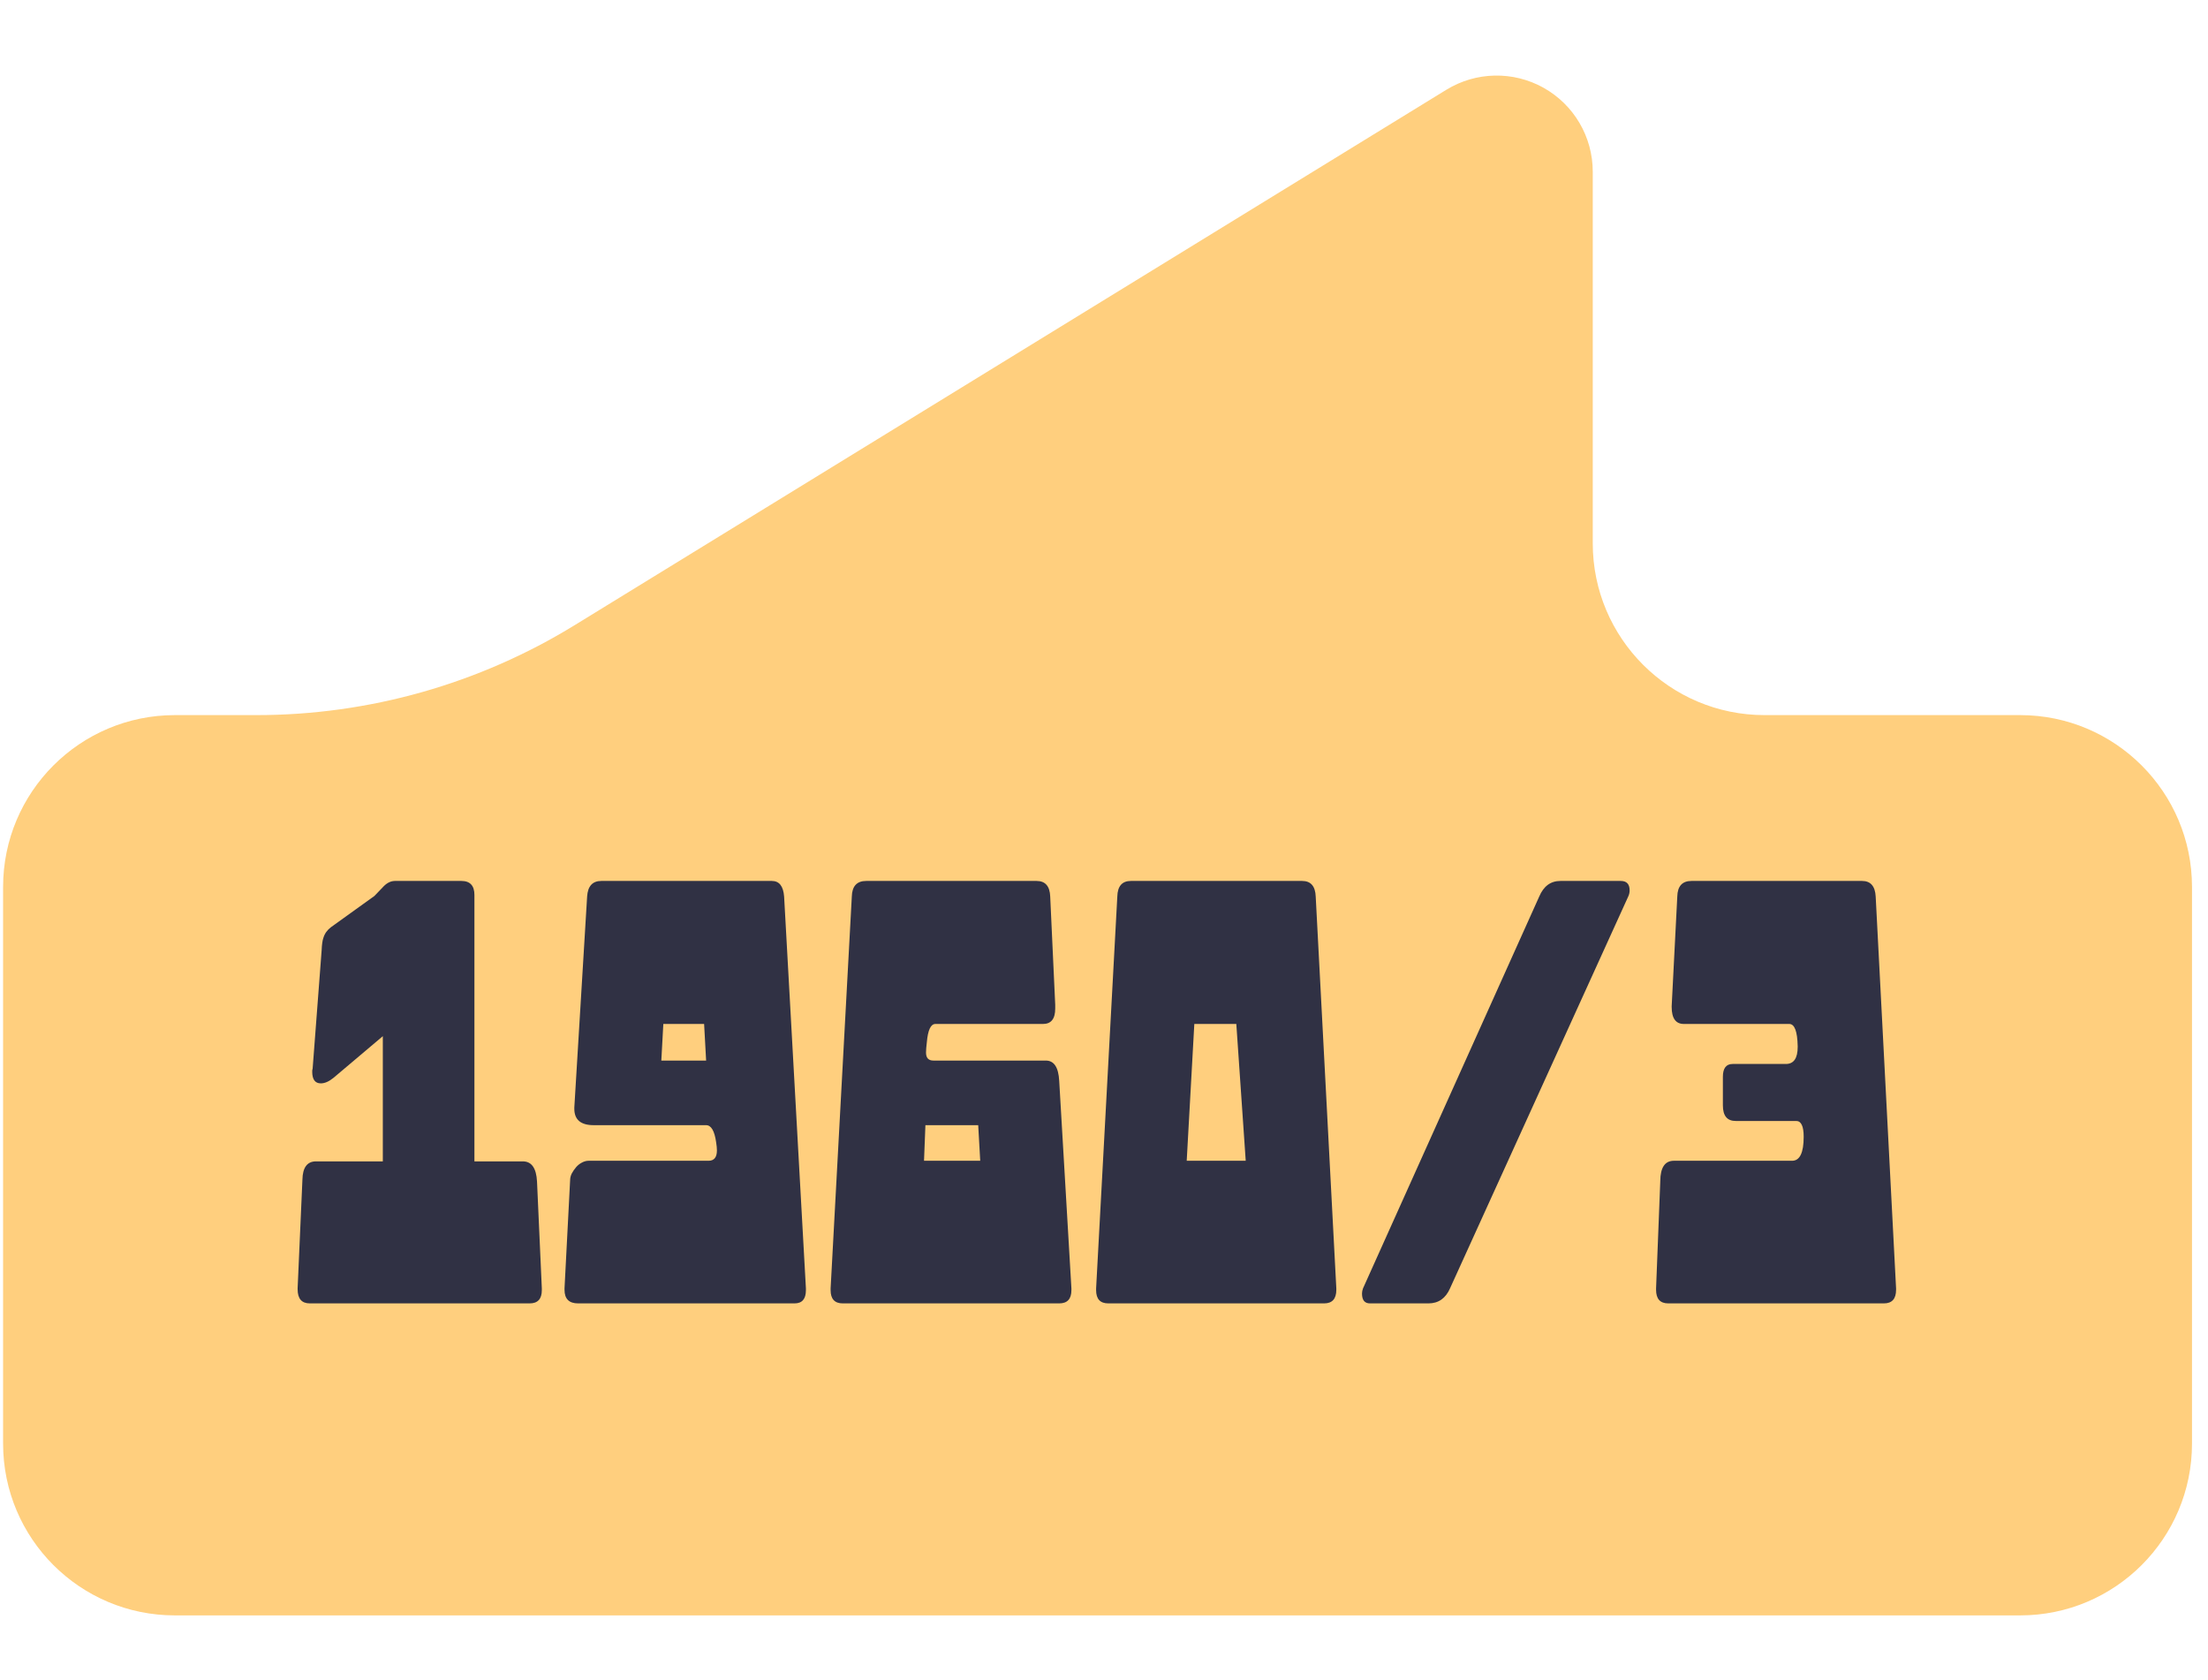 <svg xmlns="http://www.w3.org/2000/svg" xmlns:xlink="http://www.w3.org/1999/xlink" width="230" zoomAndPan="magnify" viewBox="0 0 172.5 131.25" height="175" preserveAspectRatio="xMidYMid meet" version="1.0"><defs><g/><clipPath id="eda6b3cf57"><path d="M 0.242 5.41 L 171.25 5.41 L 171.25 126.191 L 0.242 126.191 Z M 0.242 5.41 " clip-rule="nonzero"/></clipPath><clipPath id="dc0ce0c5e5"><path d="M 13.664 126.191 L 157.824 126.191 C 165.238 126.191 171.25 120.184 171.25 112.77 L 171.25 69.285 C 171.25 61.875 165.238 55.863 157.824 55.863 L 137.859 55.863 C 130.445 55.863 124.434 49.855 124.434 42.441 L 124.434 13.414 C 124.434 10.691 122.965 8.188 120.594 6.859 C 118.219 5.531 115.312 5.59 112.996 7.012 L 44.891 48.84 C 37.41 53.434 28.805 55.863 20.027 55.863 L 13.664 55.863 C 6.25 55.863 0.242 61.875 0.242 69.285 L 0.242 112.77 C 0.242 120.184 6.25 126.191 13.664 126.191 Z M 13.664 126.191 " clip-rule="nonzero"/></clipPath></defs><g clip-path="url(#eda6b3cf57)"><g clip-path="url(#dc0ce0c5e5)"><path fill="#ffcf7e" d="M 171.25 126.191 L 0.184 126.191 L 0.184 -0.012 L 171.25 -0.012 Z M 171.25 126.191 " fill-opacity="1" fill-rule="nonzero"/></g></g><g fill="#303144" fill-opacity="1"><g transform="translate(22.408, 101.818)"><g><path d="M 19.922 -1.031 C 19.922 -0.344 19.602 0 18.969 0 L 1.797 0 C 1.16 0 0.844 -0.367 0.844 -1.109 L 0.844 -1.172 L 1.219 -9.672 C 1.238 -10.617 1.594 -11.094 2.281 -11.094 L 7.5 -11.094 L 7.5 -20.875 L 3.672 -17.641 C 3.305 -17.336 2.969 -17.188 2.656 -17.188 C 2.207 -17.188 1.984 -17.492 1.984 -18.109 C 1.984 -18.211 1.992 -18.285 2.016 -18.328 L 2.719 -27.562 C 2.738 -28.031 2.785 -28.363 2.859 -28.562 C 2.961 -28.895 3.16 -29.172 3.453 -29.391 L 6.844 -31.828 L 7.578 -32.594 C 7.848 -32.863 8.141 -33 8.453 -33 L 13.641 -33 C 14.316 -33 14.656 -32.633 14.656 -31.906 L 14.656 -11.094 L 18.438 -11.094 C 19.125 -11.094 19.492 -10.566 19.547 -9.516 L 19.922 -1.172 Z M 19.922 -1.031 "/></g></g></g><g fill="#303144" fill-opacity="1"><g transform="translate(43.15, 101.818)"><g><path d="M 19.812 -1.031 C 19.812 -0.344 19.516 0 18.922 0 L 2.016 0 C 1.305 0 0.953 -0.352 0.953 -1.062 L 0.953 -1.172 L 1.391 -9.625 C 1.391 -9.789 1.43 -9.961 1.516 -10.141 C 1.609 -10.316 1.723 -10.484 1.859 -10.641 C 1.992 -10.797 2.145 -10.914 2.312 -11 C 2.488 -11.094 2.66 -11.141 2.828 -11.141 L 12.203 -11.141 C 12.641 -11.141 12.859 -11.41 12.859 -11.953 C 12.859 -12.047 12.852 -12.141 12.844 -12.234 C 12.832 -12.336 12.816 -12.457 12.797 -12.594 C 12.672 -13.477 12.41 -13.922 12.016 -13.922 L 3.234 -13.922 C 2.223 -13.922 1.719 -14.348 1.719 -15.203 L 1.719 -15.297 L 2.719 -31.781 C 2.77 -32.594 3.141 -33 3.828 -33 L 17.156 -33 C 17.727 -33 18.047 -32.594 18.109 -31.781 L 19.812 -1.172 Z M 12.016 -18.969 L 11.859 -21.828 L 8.672 -21.828 L 8.516 -18.969 Z M 12.016 -18.969 "/></g></g></g><g fill="#303144" fill-opacity="1"><g transform="translate(63.892, 101.818)"><g><path d="M 19.812 -1.031 C 19.812 -0.344 19.492 0 18.859 0 L 1.953 0 C 1.316 0 1 -0.344 1 -1.031 L 1 -1.172 L 2.656 -31.781 C 2.676 -32.594 3.051 -33 3.781 -33 L 17.094 -33 C 17.77 -33 18.125 -32.594 18.156 -31.781 L 18.547 -23.328 L 18.547 -23.031 C 18.547 -22.227 18.227 -21.828 17.594 -21.828 L 9.188 -21.828 C 8.82 -21.828 8.598 -21.348 8.516 -20.391 C 8.492 -20.223 8.477 -20.07 8.469 -19.938 C 8.457 -19.801 8.453 -19.688 8.453 -19.594 C 8.453 -19.176 8.645 -18.969 9.031 -18.969 L 17.812 -18.969 C 18.457 -18.969 18.805 -18.438 18.859 -17.375 L 19.812 -1.172 Z M 12.688 -11.141 L 12.531 -13.922 L 8.406 -13.922 L 8.297 -11.141 Z M 12.688 -11.141 "/></g></g></g><g fill="#303144" fill-opacity="1"><g transform="translate(84.634, 101.818)"><g><path d="M 19.766 -1.062 C 19.766 -0.352 19.445 0 18.812 0 L 1.953 0 C 1.316 0 1 -0.344 1 -1.031 L 1 -1.172 L 2.656 -31.781 C 2.676 -32.594 3.031 -33 3.719 -33 L 17.094 -33 C 17.77 -33 18.125 -32.594 18.156 -31.781 L 19.766 -1.172 Z M 12.688 -11.141 L 11.953 -21.828 L 8.672 -21.828 L 8.078 -11.141 Z M 12.688 -11.141 "/></g></g></g><g fill="#303144" fill-opacity="1"><g transform="translate(105.376, 101.818)"><g><path d="M 21.938 -32.266 C 21.938 -32.086 21.898 -31.926 21.828 -31.781 L 7.906 -1.172 C 7.562 -0.391 7 0 6.219 0 L 1.656 0 C 1.238 0 1.031 -0.254 1.031 -0.766 C 1.031 -0.891 1.055 -1.023 1.109 -1.172 L 14.875 -31.781 C 15.219 -32.594 15.77 -33 16.531 -33 L 21.25 -33 C 21.707 -33 21.938 -32.754 21.938 -32.266 Z M 21.938 -32.266 "/></g></g></g><g fill="#303144" fill-opacity="1"><g transform="translate(128.319, 101.818)"><g><path d="M 19.812 -1.062 C 19.812 -0.352 19.492 0 18.859 0 L 2.016 0 C 1.379 0 1.062 -0.352 1.062 -1.062 L 1.062 -1.172 L 1.391 -9.562 C 1.398 -10.613 1.754 -11.141 2.453 -11.141 L 11.688 -11.141 C 12.289 -11.141 12.594 -11.766 12.594 -13.016 C 12.594 -13.836 12.398 -14.25 12.016 -14.25 L 7.281 -14.25 C 6.613 -14.25 6.281 -14.656 6.281 -15.469 L 6.281 -17.703 C 6.281 -18.367 6.535 -18.703 7.047 -18.703 L 11.203 -18.703 C 11.816 -18.703 12.125 -19.145 12.125 -20.031 L 12.125 -20.094 C 12.102 -21.25 11.883 -21.828 11.469 -21.828 L 3.234 -21.828 C 2.598 -21.828 2.281 -22.27 2.281 -23.156 L 2.281 -23.219 L 2.719 -31.781 C 2.738 -32.594 3.109 -33 3.828 -33 L 17.156 -33 C 17.82 -33 18.176 -32.594 18.219 -31.781 L 19.812 -1.172 Z M 19.812 -1.062 "/></g></g></g></svg>